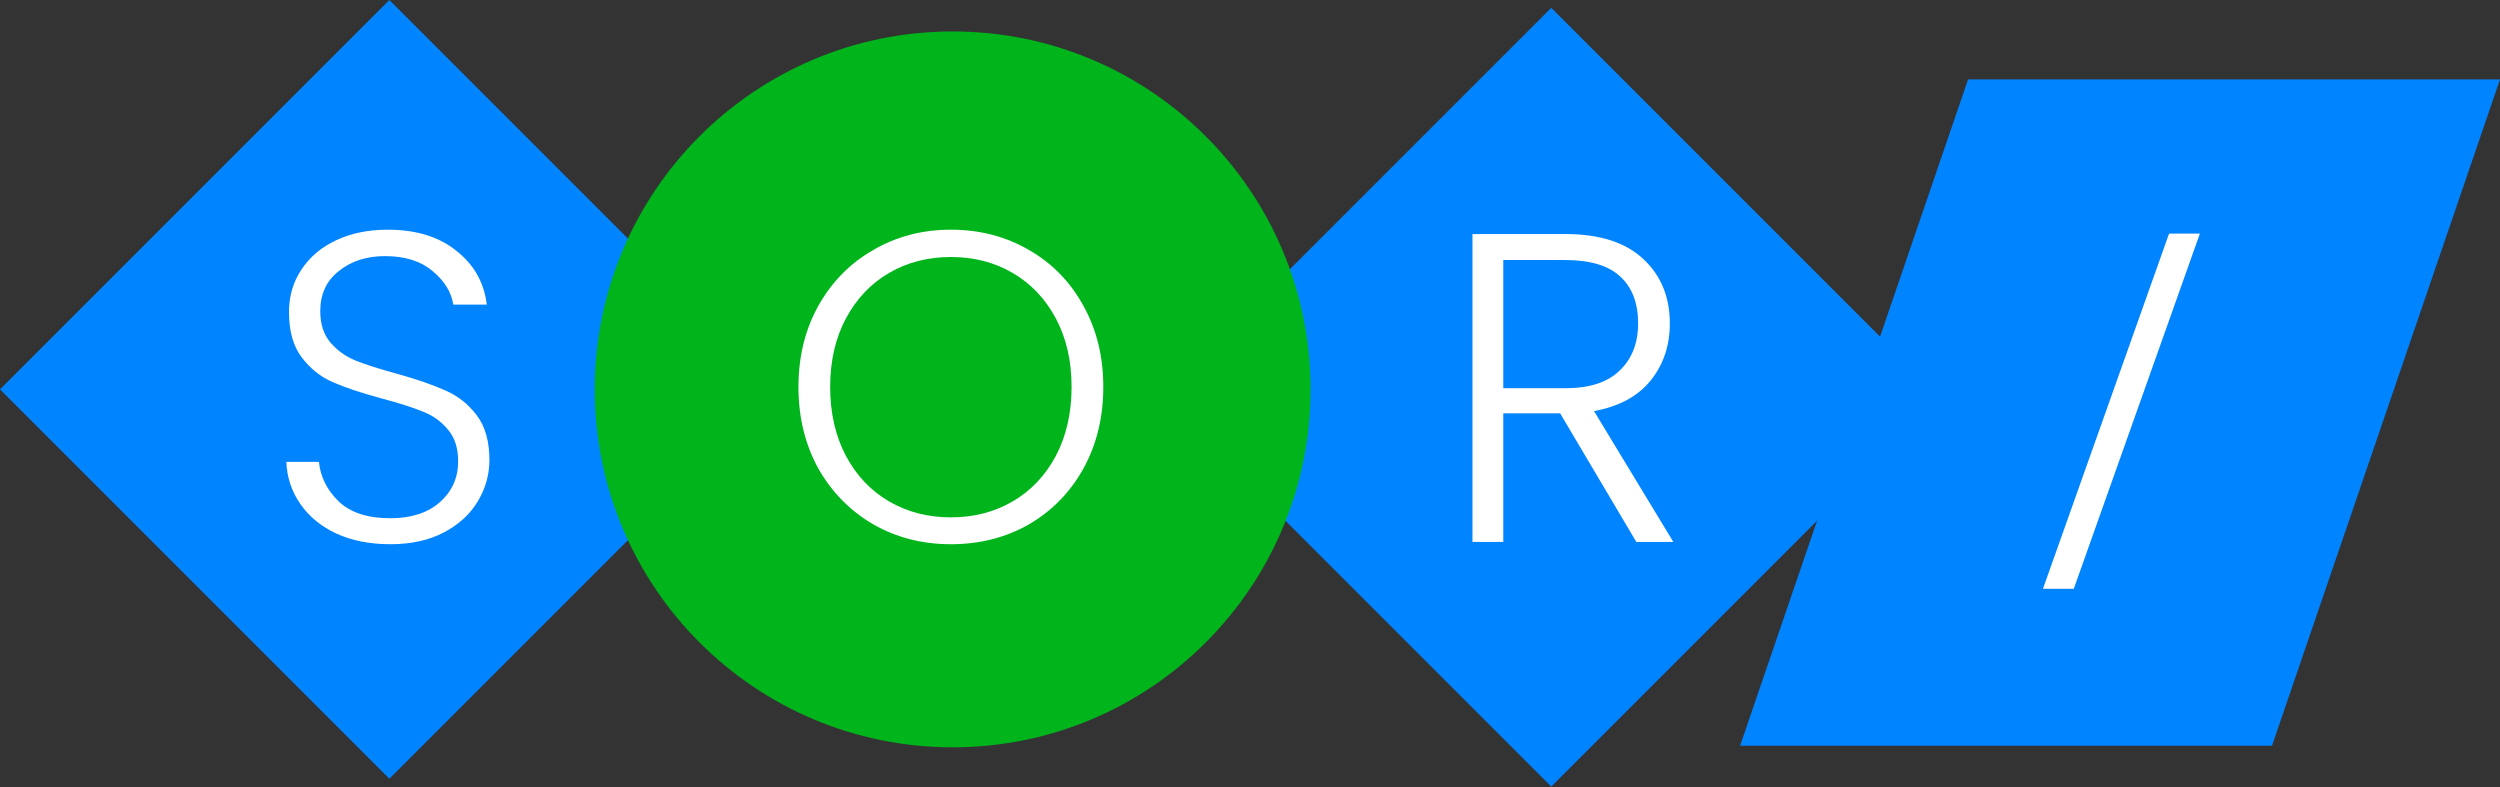 <svg width="454" height="143" viewBox="0 0 454 143" fill="none" xmlns="http://www.w3.org/2000/svg">
<rect x="0" y="0" width="454" height="143" fill="#333333" stroke="none"/>
<rect y="70.711" width="100" height="100" transform="rotate(-45 0 70.711)" fill="#0084FF"/>
<rect x="211" y="72.132" width="100" height="100" transform="rotate(-45 211 72.132)" fill="#0084FF"/>
<path d="M357.403 14.421L454 14.421L412.597 135.421H316L357.403 14.421Z" fill="#0084FF"/>
<path d="M393.9 42.421H399.5L376.6 106.921H371L393.9 42.421Z" fill="white"/>
<circle cx="173" cy="70.711" r="65" fill="#00B51B"/>
<path d="M70.88 98.831C67.2 98.831 63.947 98.191 61.12 96.911C58.347 95.631 56.16 93.844 54.56 91.551C52.96 89.257 52.107 86.697 52 83.871H57.92C58.187 86.591 59.387 88.991 61.52 91.071C63.653 93.097 66.773 94.111 70.88 94.111C74.667 94.111 77.653 93.151 79.84 91.231C82.08 89.257 83.2 86.777 83.2 83.791C83.2 81.391 82.587 79.471 81.36 78.031C80.133 76.537 78.613 75.444 76.8 74.751C74.987 74.004 72.48 73.204 69.28 72.351C65.547 71.337 62.587 70.351 60.4 69.391C58.213 68.431 56.347 66.937 54.8 64.911C53.253 62.884 52.48 60.137 52.48 56.671C52.48 53.791 53.227 51.231 54.72 48.991C56.213 46.697 58.32 44.911 61.04 43.631C63.76 42.351 66.88 41.711 70.4 41.711C75.573 41.711 79.733 42.991 82.88 45.551C86.08 48.057 87.92 51.311 88.4 55.311H82.32C81.947 53.017 80.693 50.991 78.56 49.231C76.427 47.417 73.547 46.511 69.92 46.511C66.56 46.511 63.76 47.417 61.52 49.231C59.28 50.991 58.16 53.417 58.16 56.511C58.16 58.857 58.773 60.751 60 62.191C61.227 63.631 62.747 64.724 64.56 65.471C66.427 66.217 68.933 67.017 72.08 67.871C75.707 68.884 78.64 69.897 80.88 70.911C83.12 71.871 85.013 73.364 86.56 75.391C88.107 77.417 88.88 80.137 88.88 83.551C88.88 86.164 88.187 88.644 86.8 90.991C85.413 93.337 83.36 95.231 80.64 96.671C77.92 98.111 74.667 98.831 70.88 98.831Z" fill="white"/>
<path d="M172.68 98.831C167.507 98.831 162.813 97.631 158.6 95.231C154.387 92.777 151.053 89.391 148.6 85.071C146.2 80.697 145 75.764 145 70.271C145 64.777 146.2 59.871 148.6 55.551C151.053 51.177 154.387 47.791 158.6 45.391C162.813 42.937 167.507 41.711 172.68 41.711C177.907 41.711 182.627 42.937 186.84 45.391C191.053 47.791 194.36 51.177 196.76 55.551C199.16 59.871 200.36 64.777 200.36 70.271C200.36 75.764 199.16 80.697 196.76 85.071C194.36 89.391 191.053 92.777 186.84 95.231C182.627 97.631 177.907 98.831 172.68 98.831ZM172.68 93.951C176.84 93.951 180.573 92.991 183.88 91.071C187.187 89.151 189.8 86.404 191.72 82.831C193.64 79.204 194.6 75.017 194.6 70.271C194.6 65.524 193.64 61.364 191.72 57.791C189.8 54.217 187.187 51.471 183.88 49.551C180.573 47.631 176.84 46.671 172.68 46.671C168.52 46.671 164.787 47.631 161.48 49.551C158.173 51.471 155.56 54.217 153.64 57.791C151.72 61.364 150.76 65.524 150.76 70.271C150.76 75.017 151.72 79.204 153.64 82.831C155.56 86.404 158.173 89.151 161.48 91.071C164.787 92.991 168.52 93.951 172.68 93.951Z" fill="white"/>
<path d="M297.16 98.421L283.32 75.061H273V98.421H267.4V42.501H284.2C290.44 42.501 295.16 43.995 298.36 46.981C301.613 49.968 303.24 53.888 303.24 58.741C303.24 62.795 302.067 66.261 299.72 69.141C297.427 71.968 294.013 73.808 289.48 74.661L303.88 98.421H297.16ZM273 70.501H284.28C288.653 70.501 291.933 69.435 294.12 67.301C296.36 65.168 297.48 62.315 297.48 58.741C297.48 55.061 296.413 52.235 294.28 50.261C292.147 48.235 288.787 47.221 284.2 47.221H273V70.501Z" fill="white"/>
</svg>

